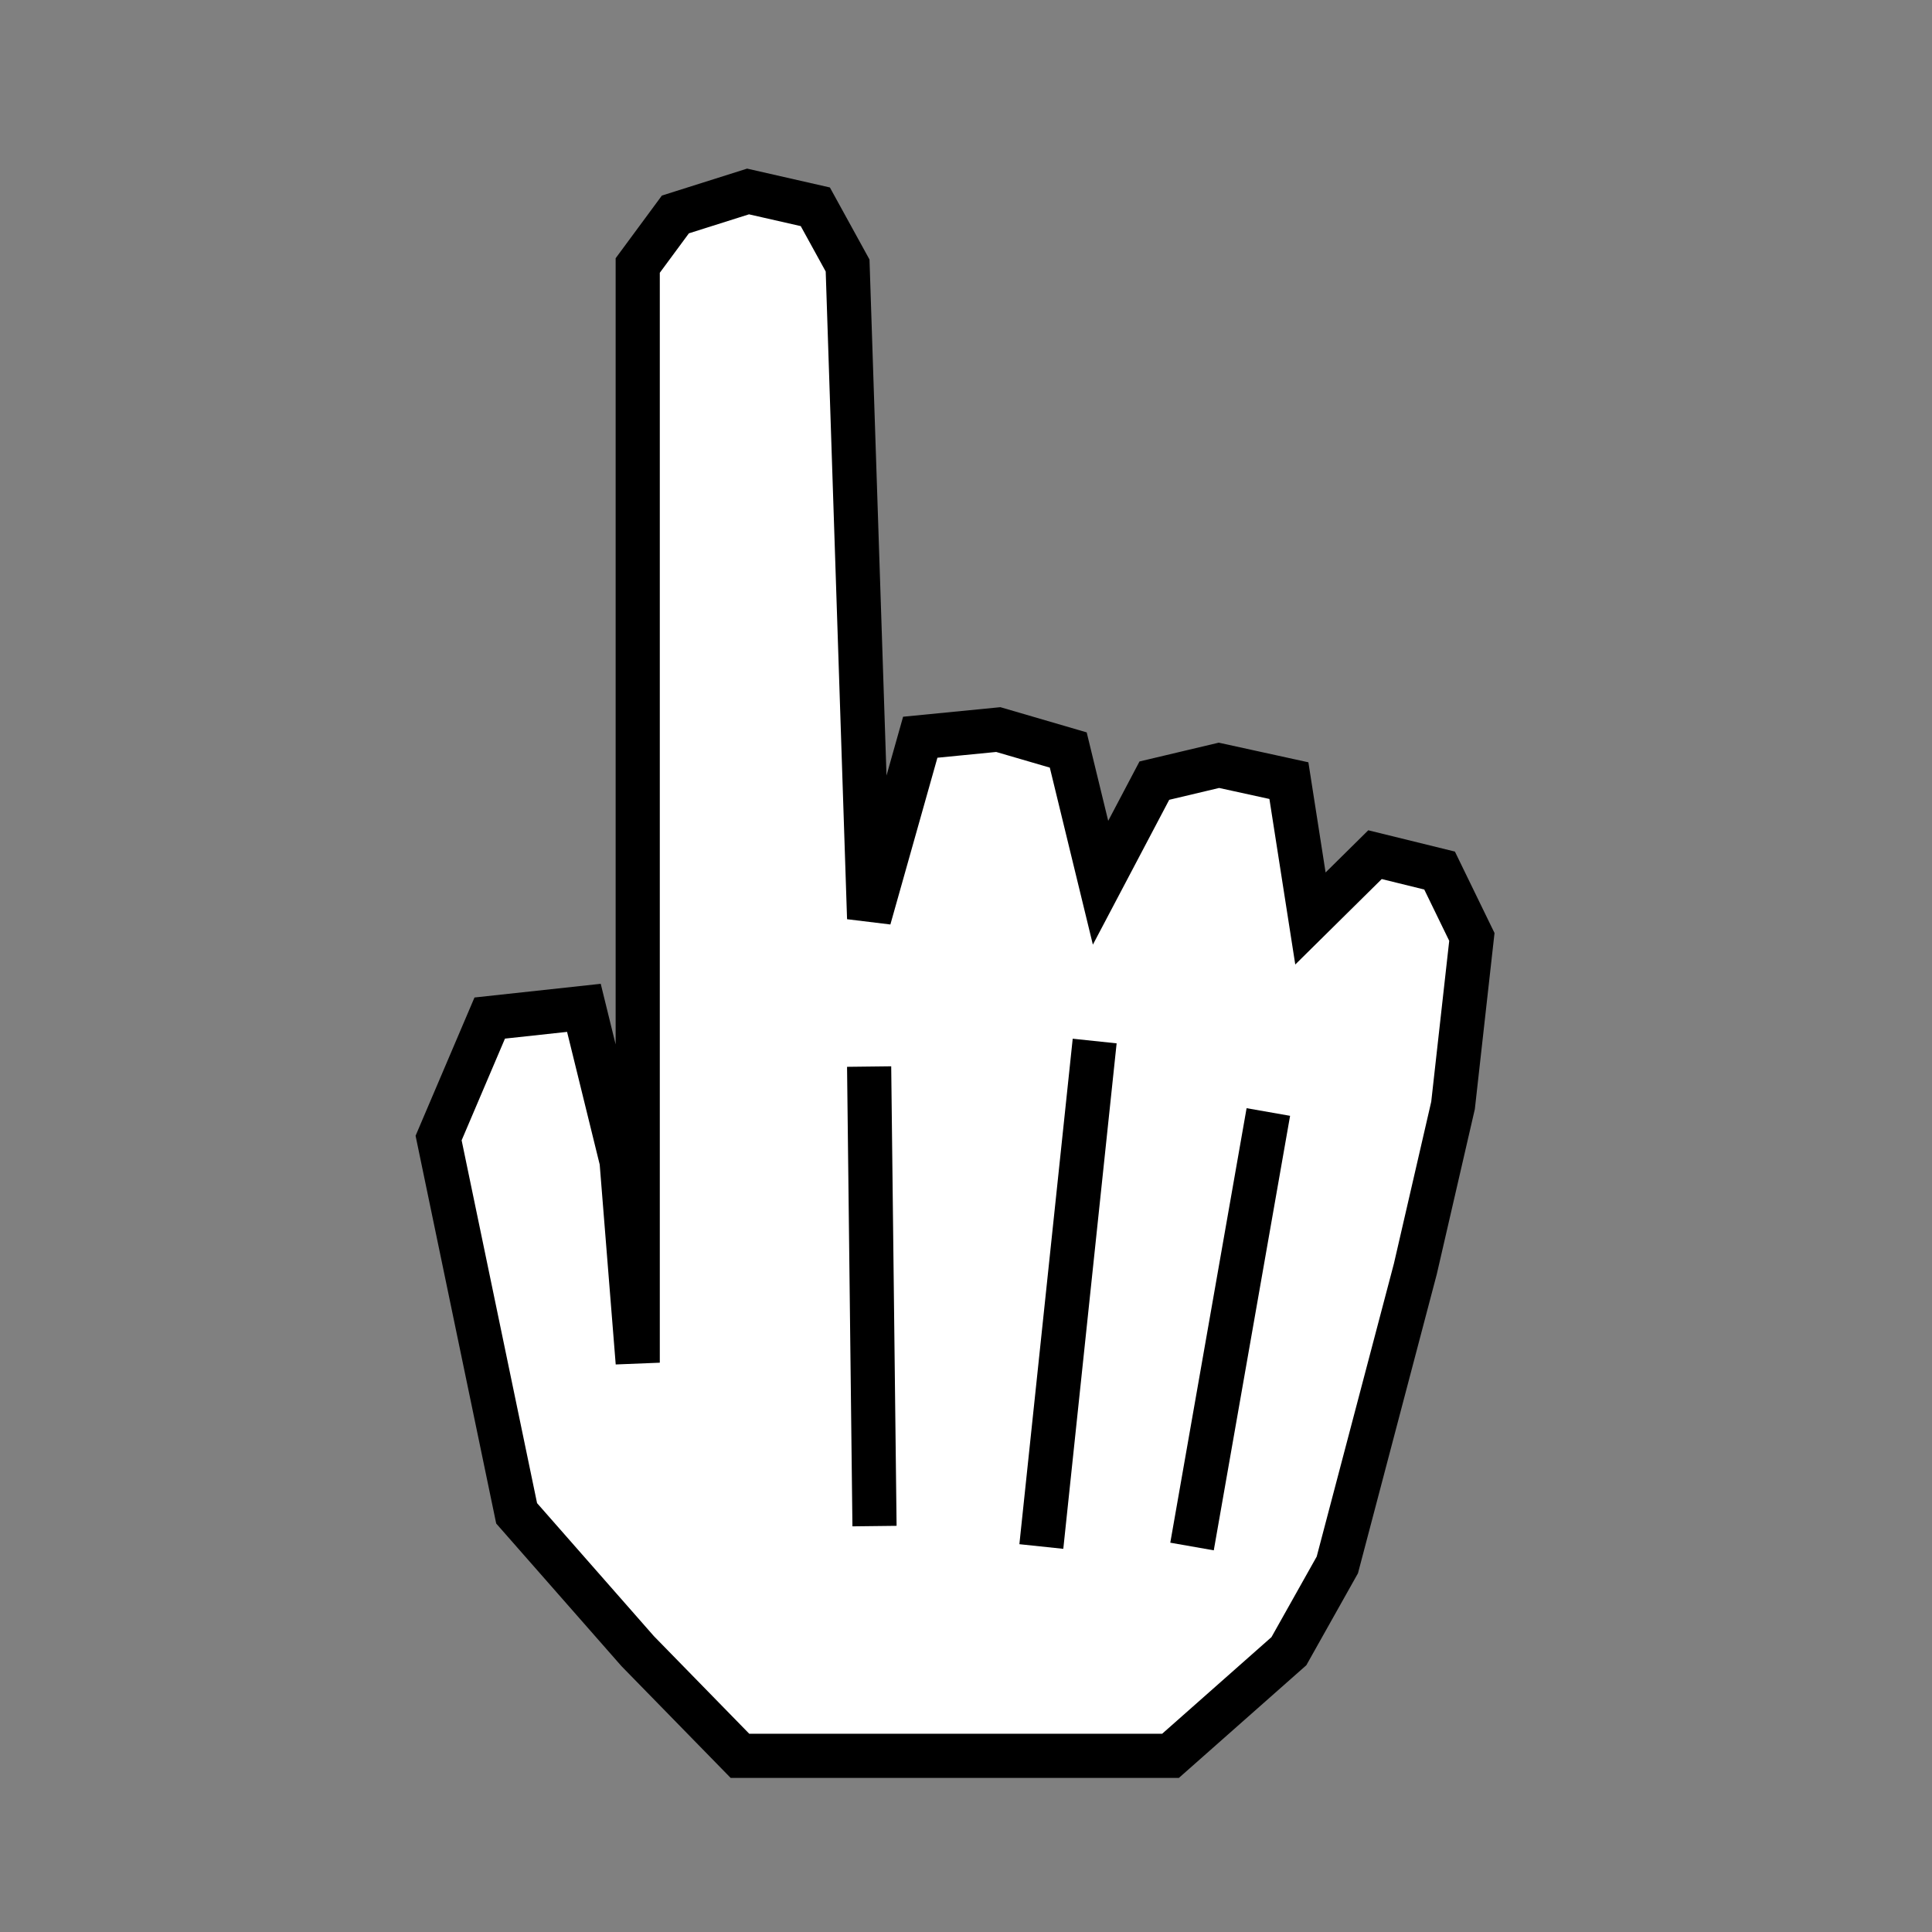 <svg width="350" height="350" viewBox="0 0 350 350" fill="none" xmlns="http://www.w3.org/2000/svg">
<rect x="0" y="0" width="350" height="350" fill="#808080" stroke="none"/>
<path d="M122.354 38.849L115.529 48.099V102.57V154.831V182.58V246.866L112.604 210.329L105.78 182.58L88.719 184.43L79.457 206.167L93.593 274.152L115.529 299.127L134.053 318.089H212.047L233.496 299.127L242.27 283.504L256.407 229.856L263.231 200.257L266.643 169.733L260.794 157.708L249.095 154.831L237.396 166.393L233.496 141.419L220.822 138.644L209.123 141.419L199.373 159.918L193.524 135.869L180.85 132.169L166.713 133.556L157.451 166.393L153.551 48.099L147.702 37.461L135.515 34.687L122.354 38.849Z" fill="white" stroke="black" stroke-width="8"/>
<path d="M157.451 193.217L158.426 276.465" stroke="black" stroke-width="8"/>
<path d="M198.31 188.592L188.649 280.165" stroke="black" stroke-width="8"/>
<path d="M229.771 201.45L215.947 280.165" stroke="black" stroke-width="8"/>
</svg>
